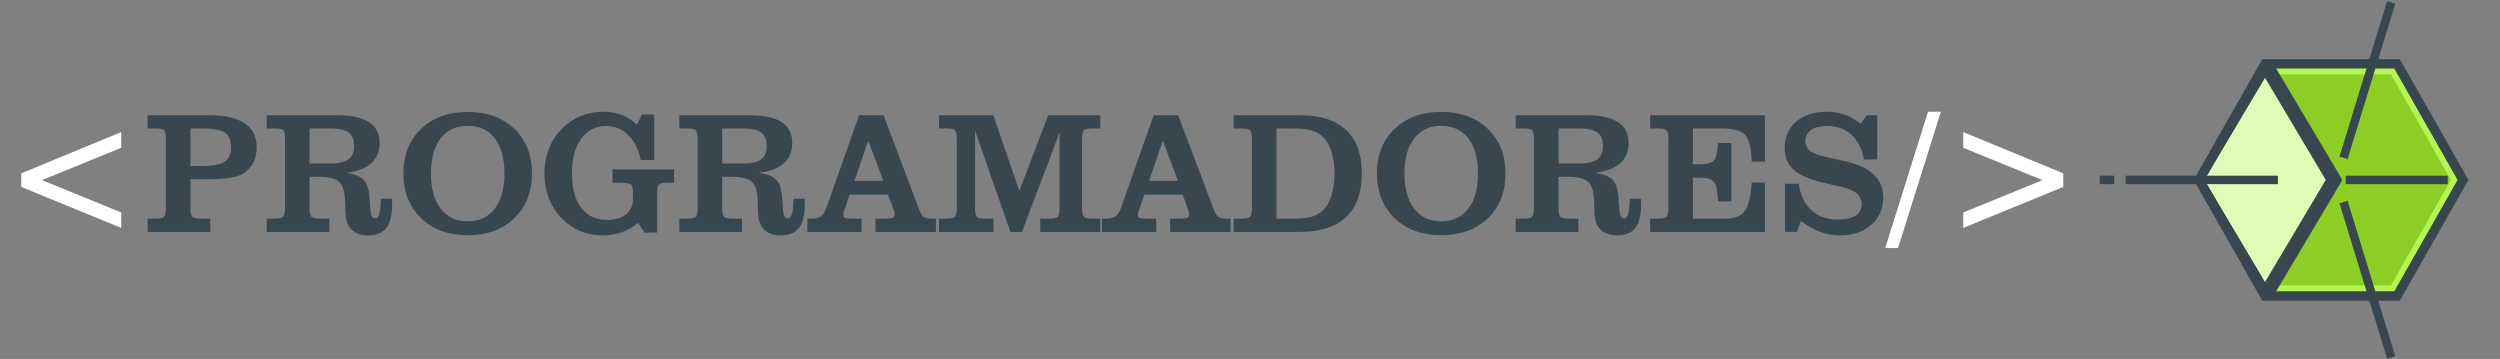 <?xml version="1.0" encoding="UTF-8"?>
<!DOCTYPE svg PUBLIC "-//W3C//DTD SVG 1.1//EN" "http://www.w3.org/Graphics/SVG/1.1/DTD/svg11.dtd">
<!-- Creator: CorelDRAW -->
<svg xmlns="http://www.w3.org/2000/svg" xml:space="preserve" width="280mm" height="40.2mm" version="1.1" style="shape-rendering:geometricPrecision; text-rendering:geometricPrecision; image-rendering:optimizeQuality; fill-rule:evenodd; clip-rule:evenodd"
viewBox="0 0 28000 4020"
 xmlns:xlink="http://www.w3.org/1999/xlink"
 xmlns:xodm="http://www.corel.com/coreldraw/odm/2003">
 <rect x="0" y="0" width="28000" height="4020" fill="#808080" stroke="none"/>
 <defs>
  <style type="text/css">
   <![CDATA[
    .str0 {stroke:#38464F;stroke-width:105.83;stroke-miterlimit:22.926}
    .fil5 {fill:none}
    .fil6 {fill:#38464F}
    .fil7 {fill:#38464F}
    .fil3 {fill:#8CCE24}
    .fil2 {fill:#B4F654}
    .fil4 {fill:#DFFBB5}
    .fil1 {fill:#38464F;fill-rule:nonzero}
    .fil0 {fill:white;fill-rule:nonzero}
   ]]>
  </style>
     <clipPath id="id0">
      <path d="M24630.02 2015.06l369.44 -650.1 369.45 -650.1 738.91 0 738.9 0 369.46 650.1 369.44 650.1 -369.44 650.1 -369.46 650.1 -738.9 0 -738.91 0 -369.45 -650.1 -369.44 -650.1z"/>
     </clipPath>
      <clipPath id="id1">
       <path d="M24764.81 2015.06l335.74 -590.8 335.76 -590.8 671.51 0 671.51 0 335.74 590.8 335.75 590.8 -335.75 590.81 -335.74 590.79 -671.51 0 -671.51 0 -335.76 -590.79 -335.74 -590.81z"/>
      </clipPath>
      <clipPath id="id2">
       <path d="M24630.02 2015.06l369.44 -650.1 369.45 -650.1 738.91 0 738.9 0 369.46 650.1 369.44 650.1 -369.44 650.1 -369.46 650.1 -738.9 0 -738.91 0 -369.45 -650.1 -369.44 -650.1z"/>
      </clipPath>
 </defs>
 <g id="Camada_x0020_1">
  <g id="_2249858674112">
   <g>
    <g>
     <path class="fil0" d="M1357.67 1655.42l-887.76 361.92 887.76 362.25 0 173.01 -1119.84 -458.98 0 -152.23 1119.84 -461.9 0 175.93zm19900.48 1123.09l-143.79 0 479.75 -1526.88 143.47 0 -479.43 1526.88zm1850.18 -837.12l0 152.23 -1119.84 458.98 0 -173.01 887.76 -362.25 -887.76 -361.92 0 -175.93 1119.84 461.9z"/>
     <path class="fil1" d="M2132.8 1859.26l130.49 0c119.78,0 203.84,-15.9 252.53,-48.04 48.37,-31.81 72.71,-86.01 72.71,-161.97 0,-77.57 -23.37,-132.43 -69.78,-163.59 -46.75,-31.49 -136.98,-47.07 -270.72,-47.07l-115.23 0 0 420.67zm0 469.37c0,52.58 7.14,86.01 21.43,99.97 14.28,13.96 50.63,20.78 109.06,20.78l91.54 0 0 148.01 -701.13 0 0 -148.01 75.96 0c57.78,0 93.81,-6.82 107.76,-20.45 13.96,-13.64 20.78,-47.07 20.78,-100.3l0 -769.29c0,-53.23 -6.82,-86.67 -20.78,-100.3 -13.95,-13.63 -49.98,-20.45 -107.76,-20.45l-75.96 0 0 -148.01 687.82 0c176.25,0 309.01,30.18 398.92,90.56 89.59,60.05 134.38,149.64 134.38,268.11 0,64.92 -12.33,121.4 -36.68,169.44 -24.34,48.37 -61.34,89.26 -110.68,123.02 -35.38,23.37 -85.04,40.25 -148.34,50.31 -63.3,10.07 -151.91,15.26 -265.19,15.26l-181.13 0 0 321.35zm1334.08 -496.63l230.46 0c92.51,0 160.35,-15.58 203.52,-47.07 43.18,-31.16 64.6,-81.15 64.6,-149.63 0,-70.44 -20.45,-120.75 -61.67,-150.94 -41.23,-30.51 -112.31,-45.77 -212.94,-45.77l-223.97 0 0 393.41zm0 496.3c0,52.91 7.14,86.02 21.43,99.98 14.28,13.95 50.63,21.1 109.06,21.1l91.54 0 0 148.01 -701.13 0 0 -148.01 75.96 0c57.78,0 93.81,-6.82 107.76,-20.45 13.96,-13.64 20.78,-47.07 20.78,-100.63l0 -768.96c0,-53.23 -6.82,-86.67 -20.78,-100.3 -13.95,-13.63 -49.98,-20.45 -107.76,-20.45l-75.96 0 0 -148.01 780.65 0c163.6,0 284.99,25.64 364.52,76.93 79.2,51.61 118.8,130.48 118.8,236.95 0,93.81 -31.49,168.79 -94.78,224.94 -62.97,56.16 -156.13,91.54 -279.48,106.14 93.49,13.96 158.73,40.25 196.06,79.2 37,39.28 58.75,106.8 65.24,203.2l8.44 117.18c3.25,45.77 8.77,75.3 17.2,89.26 8.12,13.96 21.75,21.1 40.58,21.1 37.65,0 57.78,-71.41 60.37,-214.23 0,-2.6 0,-4.55 0,-5.52l123.67 0c1.3,8.12 2.28,16.88 2.6,25.97 0.32,9.09 0.32,22.4 0.32,39.6 0,119.77 -21.74,207.09 -65.24,262.27 -43.17,55.18 -111.98,82.77 -205.79,82.77 -77.25,0 -137.95,-21.1 -181.77,-63.62 -43.5,-42.52 -66.87,-101.27 -69.14,-176.9l-5.84 -153.21c-3.9,-101.92 -26.3,-171.39 -67.84,-207.74 -41.55,-36.68 -120.1,-54.86 -235.98,-54.86l-93.49 0 0 348.29zm1359.4 -385.29c0,168.79 36.35,300.25 109.38,394.38 72.71,94.13 173.66,141.2 303.17,141.2 129.19,0 229.82,-47.07 302.53,-140.87 72.38,-93.81 108.73,-225.27 108.73,-394.71 0,-168.79 -36.03,-299.92 -108.41,-393.41 -72.06,-93.48 -173.01,-140.22 -302.85,-140.22 -129.51,0 -230.46,46.74 -303.17,140.22 -73.03,93.49 -109.38,224.62 -109.38,393.41zm-307.72 0c0,-206.77 66.22,-373.28 198.33,-499.87 132.11,-126.27 306.09,-189.57 521.94,-189.57 216.18,0 389.84,63.3 521.63,189.57 131.46,126.59 197.35,293.1 197.35,499.87 0,207.41 -65.89,374.26 -198,501.17 -131.79,126.92 -305.45,190.21 -520.98,190.21 -215.85,0 -389.83,-63.62 -521.94,-190.53 -132.11,-127.24 -198.33,-294.08 -198.33,-500.85zm2698.99 661.85l-69.13 -108.42c-59.73,47.39 -121.73,82.77 -186.64,105.49 -64.6,23.05 -135.04,34.41 -210.99,34.41 -89.59,0 -172.68,-15.9 -249.94,-47.39 -76.93,-31.81 -145.74,-78.55 -205.79,-139.9 -64.92,-65.24 -113.93,-140.87 -147.04,-226.57 -33.43,-85.36 -49.99,-178.52 -49.99,-279.47 0,-100.62 17.21,-194.43 51.94,-281.1 34.4,-86.34 84.72,-162.29 150.61,-227.54 61.67,-60.37 130.48,-105.82 207.09,-136.65 76.28,-30.84 159.37,-46.09 248.64,-46.09 74.98,0 143.14,11.68 204.49,35.05 61.67,23.7 119.45,59.73 173.33,108.42l55.18 -112.31 137.63 0 0 510.26 -149.96 0c-25.32,-120.75 -72.71,-214.23 -141.85,-281.42 -68.81,-66.87 -151.91,-100.3 -248.96,-100.3 -116.2,0 -208.39,47.71 -277.2,143.47 -68.82,95.75 -103.22,225.26 -103.22,388.21 0,165.22 34.4,293.43 103.22,383.99 68.81,90.57 165.54,136.01 290.51,136.01 89.91,0 160.67,-21.1 212.28,-62.97 51.61,-42.2 77.58,-99.65 77.58,-172.36l0 -74.33c0,-45.45 -6.82,-74.66 -20.77,-87.64 -13.96,-12.99 -56.16,-19.48 -126.27,-19.48l-82.77 0 0 -148.01 691.38 0 0 148.01 -84.39 0c-45.12,0 -74.01,7.14 -86.99,21.75 -12.99,14.6 -19.48,48.04 -19.48,100.62l0 436.26 -142.5 0zm870.88 -772.86l230.46 0c92.51,0 160.35,-15.58 203.52,-47.07 43.18,-31.16 64.6,-81.15 64.6,-149.63 0,-70.44 -20.45,-120.75 -61.67,-150.94 -41.23,-30.51 -112.31,-45.77 -212.94,-45.77l-223.97 0 0 393.41zm0 496.3c0,52.91 7.14,86.02 21.43,99.98 14.28,13.95 50.63,21.1 109.06,21.1l91.54 0 0 148.01 -701.13 0 0 -148.01 75.96 0c57.78,0 93.81,-6.82 107.76,-20.45 13.96,-13.64 20.78,-47.07 20.78,-100.63l0 -768.96c0,-53.23 -6.82,-86.67 -20.78,-100.3 -13.95,-13.63 -49.98,-20.45 -107.76,-20.45l-75.96 0 0 -148.01 780.65 0c163.6,0 284.99,25.64 364.52,76.93 79.2,51.61 118.8,130.48 118.8,236.95 0,93.81 -31.49,168.79 -94.78,224.94 -62.97,56.16 -156.13,91.54 -279.48,106.14 93.49,13.96 158.73,40.25 196.06,79.2 37,39.28 58.75,106.8 65.24,203.2l8.44 117.18c3.25,45.77 8.77,75.3 17.2,89.26 8.12,13.96 21.75,21.1 40.58,21.1 37.65,0 57.78,-71.41 60.37,-214.23 0,-2.6 0,-4.55 0,-5.52l123.67 0c1.3,8.12 2.28,16.88 2.6,25.97 0.32,9.09 0.32,22.4 0.32,39.6 0,119.77 -21.74,207.09 -65.24,262.27 -43.17,55.18 -111.98,82.77 -205.79,82.77 -77.25,0 -137.95,-21.1 -181.77,-63.62 -43.5,-42.52 -66.87,-101.27 -69.14,-176.9l-5.84 -153.21c-3.9,-101.92 -26.3,-171.39 -67.84,-207.74 -41.55,-36.68 -120.1,-54.86 -235.98,-54.86l-93.49 0 0 348.29zm1805.06 -301.55l-169.43 -451.83 -153.86 451.83 323.29 0zm-850.76 570.64l0 -148.01 40.58 0c49.34,0 86.34,-8.77 110.68,-26.3 24.35,-17.52 45.45,-50.96 63.3,-100.3l364.19 -1032.2 273.96 0 389.84 1032.2c22.07,60.05 42.52,96.41 61.35,108.42 18.5,12.01 50.63,18.18 96.4,18.18l38.95 0 0 148.01 -676.13 0 0 -148.01 105.5 0c42.52,0 71.41,-3.58 86.34,-11.04 14.6,-7.14 22.07,-20.45 22.07,-39.6 0,-6.82 -0.97,-14.93 -3.25,-23.7 -2.27,-8.76 -6.81,-22.39 -13.63,-39.92l-56.15 -154.51 -430.74 0 -56.15 164.9c-1.3,4.54 -3.57,11.03 -6.5,20.12 -6.49,18.18 -9.73,31.16 -9.73,38.95 0,17.21 6.16,28.89 18.5,35.38 12.33,6.17 41.55,9.42 86.99,9.42l100.95 0 0 148.01 -607.32 0zm2608.11 0l0 -148.01 87.64 0c57.78,0 93.49,-6.82 107.44,-20.45 13.96,-13.64 21.1,-47.07 21.1,-100.3l0 -844.27 -421.32 1113.03 -128.86 0 -396.33 -1135.1 0 866.34c0,53.23 6.82,86.66 20.77,100.3 13.96,13.63 49.99,20.45 107.77,20.45l77.9 0 0 148.01 -609.59 0 0 -148.01 70.44 0c57.45,0 93.48,-6.82 107.44,-20.45 13.96,-13.64 20.77,-47.07 20.77,-100.3l0 -769.29c0,-53.23 -6.81,-86.67 -20.77,-100.3 -13.96,-13.63 -49.99,-20.45 -107.44,-20.45l-70.44 0 0 -148.01 607.64 0 291.16 847.84 324.27 -847.84 582.32 0 0 148.01 -74.33 0c-58.1,0 -94.46,6.82 -108.74,20.78 -14.28,13.95 -21.42,47.39 -21.42,99.97l0 769.29c0,52.58 7.14,86.01 21.42,99.97 14.28,13.96 50.64,20.78 108.74,20.78l74.33 0 0 148.01 -671.91 0zm1542.47 -570.64l-169.43 -451.83 -153.86 451.83 323.29 0zm-850.76 570.64l0 -148.01 40.58 0c49.34,0 86.34,-8.77 110.68,-26.3 24.35,-17.52 45.45,-50.96 63.3,-100.3l364.19 -1032.2 273.96 0 389.84 1032.2c22.07,60.05 42.52,96.41 61.35,108.42 18.5,12.01 50.63,18.18 96.4,18.18l38.95 0 0 148.01 -676.13 0 0 -148.01 105.5 0c42.52,0 71.41,-3.58 86.34,-11.04 14.6,-7.14 22.07,-20.45 22.07,-39.6 0,-6.82 -0.97,-14.93 -3.25,-23.7 -2.27,-8.76 -6.81,-22.39 -13.63,-39.92l-56.15 -154.51 -430.74 0 -56.15 164.9c-1.3,4.54 -3.57,11.03 -6.5,20.12 -6.49,18.18 -9.73,31.16 -9.73,38.95 0,17.21 6.16,28.89 18.5,35.38 12.33,6.17 41.55,9.42 86.99,9.42l100.95 0 0 148.01 -607.32 0zm1474.63 0l0 -148.01 75.96 0c57.78,0 93.81,-6.82 107.76,-20.45 13.96,-13.64 20.78,-47.07 20.78,-100.3l0 -769.29c0,-53.23 -6.82,-86.67 -20.78,-100.3 -13.95,-13.63 -49.98,-20.45 -107.76,-20.45l-75.96 0 0 -148.01 741.7 0c228.19,0 400.87,55.18 518.05,165.54 117.18,110.36 175.61,272.66 175.61,486.89 0,214.23 -58.76,376.85 -175.93,487.86 -117.51,111.01 -290.19,166.52 -517.73,166.52l-741.7 0zm479.1 -148.01l171.06 0c102.25,0 178.53,-7.79 229.17,-23.7 50.96,-15.9 94.78,-42.85 131.46,-80.82 36.68,-37.98 65.57,-92.51 86.99,-163.6 21.1,-71.08 31.81,-150.29 31.81,-237.93 0,-87.31 -10.71,-166.19 -31.81,-236.62 -21.42,-70.44 -50.31,-124.65 -86.99,-162.63 -36.68,-37.97 -80.5,-64.91 -131.46,-81.14 -50.64,-16.23 -126.92,-24.35 -229.17,-24.35l-171.06 0 0 1010.79zm1433.41 -506.37c0,168.79 36.35,300.25 109.38,394.38 72.71,94.13 173.66,141.2 303.17,141.2 129.19,0 229.82,-47.07 302.53,-140.87 72.38,-93.81 108.73,-225.27 108.73,-394.71 0,-168.79 -36.03,-299.92 -108.41,-393.41 -72.06,-93.48 -173.01,-140.22 -302.85,-140.22 -129.51,0 -230.46,46.74 -303.17,140.22 -73.03,93.49 -109.38,224.62 -109.38,393.41zm-307.72 0c0,-206.77 66.22,-373.28 198.33,-499.87 132.11,-126.27 306.09,-189.57 521.94,-189.57 216.18,0 389.84,63.3 521.63,189.57 131.46,126.59 197.35,293.1 197.35,499.87 0,207.41 -65.89,374.26 -198,501.17 -131.79,126.92 -305.45,190.21 -520.98,190.21 -215.85,0 -389.83,-63.62 -521.94,-190.53 -132.11,-127.24 -198.33,-294.08 -198.33,-500.85zm2033.25 -111.01l230.46 0c92.51,0 160.35,-15.58 203.52,-47.07 43.18,-31.16 64.6,-81.15 64.6,-149.63 0,-70.44 -20.45,-120.75 -61.67,-150.94 -41.23,-30.51 -112.31,-45.77 -212.94,-45.77l-223.97 0 0 393.41zm0 496.3c0,52.91 7.14,86.02 21.43,99.98 14.28,13.95 50.63,21.1 109.06,21.1l91.54 0 0 148.01 -701.13 0 0 -148.01 75.96 0c57.78,0 93.81,-6.82 107.76,-20.45 13.96,-13.64 20.78,-47.07 20.78,-100.63l0 -768.96c0,-53.23 -6.82,-86.67 -20.78,-100.3 -13.95,-13.63 -49.98,-20.45 -107.76,-20.45l-75.96 0 0 -148.01 780.65 0c163.6,0 284.99,25.64 364.52,76.93 79.2,51.61 118.8,130.48 118.8,236.95 0,93.81 -31.49,168.79 -94.78,224.94 -62.97,56.16 -156.13,91.54 -279.48,106.14 93.49,13.96 158.73,40.25 196.06,79.2 37,39.28 58.75,106.8 65.24,203.2l8.44 117.18c3.25,45.77 8.77,75.3 17.2,89.26 8.12,13.96 21.75,21.1 40.58,21.1 37.65,0 57.78,-71.41 60.37,-214.23 0,-2.6 0,-4.55 0,-5.52l123.67 0c1.3,8.12 2.28,16.88 2.6,25.97 0.32,9.09 0.32,22.4 0.32,39.6 0,119.77 -21.74,207.09 -65.24,262.27 -43.17,55.18 -111.98,82.77 -205.79,82.77 -77.25,0 -137.95,-21.1 -181.77,-63.62 -43.5,-42.52 -66.87,-101.27 -69.14,-176.9l-5.84 -153.21c-3.9,-101.92 -26.3,-171.39 -67.84,-207.74 -41.55,-36.68 -120.1,-54.86 -235.98,-54.86l-93.49 0 0 348.29zm1026.36 269.09l0 -148.01 75.96 0c57.78,0 93.81,-6.82 107.76,-20.45 13.96,-13.64 20.78,-47.39 20.78,-100.95l0 -769.29c0,-52.91 -6.82,-86.34 -20.78,-99.65 -13.95,-13.63 -49.98,-20.45 -107.76,-20.45l-75.96 0 0 -148.01 1285.39 0 0 520 -148.01 0c-3.9,-148.67 -28.24,-247.99 -72.71,-297.66 -44.79,-49.66 -135.36,-74.33 -272.01,-74.33l-313.56 0 0 401.2 74.01 0c81.8,0 135.36,-14.28 161,-42.52 25.32,-28.24 41.22,-93.16 47.39,-195.08l148.01 -0.98 0 655.36 -148.01 -0.98c-5.84,-111.98 -21.1,-184.37 -46.74,-216.83 -25.32,-32.78 -78.55,-49.01 -159.7,-49.01l-75.96 0 0 459.63 342.13 0c114.25,0 192.8,-26.62 235.33,-79.53 42.52,-52.91 69.46,-161.32 80.82,-325.57l148.01 0 0 553.11 -1285.39 0zm1510.98 0l0 -539.47 151.91 0c20.78,129.83 69.14,229.16 144.77,297.97 75.31,68.82 173.33,103.22 293.76,103.22 86.99,0 153.53,-14.6 199.3,-43.82 46.09,-29.21 69.14,-71.08 69.14,-126.26 0,-49.67 -17.53,-89.92 -52.91,-120.75 -35.06,-31.16 -91.54,-55.51 -168.79,-73.36l-212.28 -49.34c-152.24,-35.38 -261.63,-83.42 -328.49,-144.12 -66.87,-60.37 -100.3,-141.52 -100.3,-242.79 0,-123.02 42.84,-221.7 128.54,-295.71 85.36,-74.33 199.95,-111.33 343.42,-111.33 70.76,0 137.3,11.03 199.3,32.78 61.67,21.75 121.72,55.51 180.15,101.27l68.16 -95.1 116.53 0 0 494.68 -147.69 0c-22.4,-118.48 -69.14,-210.66 -140.55,-275.91 -71.09,-65.24 -161,-98.02 -268.76,-98.02 -78.55,0 -139.58,14.6 -182.75,44.14 -43.17,29.54 -64.59,70.76 -64.59,123.35 0,44.47 15.25,79.85 45.76,106.46 30.52,26.62 79.21,47.72 146.4,62.97l263.57 60.7c139.57,31.81 244.09,81.48 313.23,148.99 69.14,67.52 103.54,153.53 103.54,258.05 0,123.67 -45.44,224.62 -136,302.85 -90.89,78.23 -208.39,117.5 -353.16,117.5 -72.71,0 -145.09,-13.31 -216.83,-39.92 -71.73,-26.62 -144.12,-67.52 -217.8,-122.05l-42.84 123.02 -133.74 0z"/>
    </g>
   </g>
   <g>
    <polygon class="fil2" points="24630.02,2015.06 24999.46,1364.96 25368.91,714.86 26107.82,714.86 26846.72,714.86 27216.18,1364.96 27585.62,2015.06 27216.18,2665.16 26846.72,3315.26 26107.82,3315.26 25368.91,3315.26 24999.46,2665.16 "/>
    <g style="clip-path:url(#id0)">
     <g>
      <polygon id="_1" class="fil3" points="24764.81,2015.06 25100.55,1424.26 25436.31,833.46 26107.82,833.46 26779.33,833.46 27115.07,1424.26 27450.82,2015.06 27115.07,2605.87 26779.33,3196.66 26107.82,3196.66 25436.31,3196.66 25100.55,2605.87 "/>
     </g>
     <g style="clip-path:url(#id1)">
      <g>
       <rect class="fil4 str0" transform="matrix(-0.8 1.346 -0.8 -1.346 27406.4 5102.88)" width="877.92" height="877.92"/>
      </g>
     </g>
     <g style="clip-path:url(#id2)">
      <polygon class="fil5" points="24764.81,2015.06 25100.55,1424.26 25436.31,833.46 26107.82,833.46 26779.33,833.46 27115.07,1424.26 27450.82,2015.06 27115.07,2605.87 26779.33,3196.66 26107.82,3196.66 25436.31,3196.66 25100.55,2605.87 "/>
      <rect class="fil4 str0" transform="matrix(-0.881 1.481 -0.881 -1.481 26141.7 2015.07)" width="877.92" height="877.92"/>
     </g>
    </g>
    <polygon class="fil5 str0" points="24630.02,2015.06 24999.46,1364.96 25368.91,714.86 26107.82,714.86 26846.72,714.86 27216.18,1364.96 27585.62,2015.06 27216.18,2665.16 26846.72,3315.26 26107.82,3315.26 25368.91,3315.26 24999.46,2665.16 "/>
    <rect class="fil6" transform="matrix(3.33686E-14 -1.262 1.49 3.94563E-14 23808 2062.46)" width="75.1" height="1144.08"/>
    <rect class="fil6" transform="matrix(-1.207 -0.37 0.467 -1.522 26292.9 1781.62)" width="75.1" height="1144.08"/>
    <rect class="fil6" transform="matrix(-1.207 0.37 0.467 1.522 26292.9 2248.5)" width="75.1" height="1144.08"/>
    <rect class="fil6" transform="matrix(3.34334E-14 -1.262 0.999 2.64606E-14 26271.8 2062.46)" width="75.1" height="1144.08"/>
    <rect class="fil7" transform="matrix(3.34334E-14 -1.262 0.142 3.76584E-15 23516.6 2062.46)" width="75.1" height="1144.08"/>
   </g>
  </g>
 </g>
</svg>
